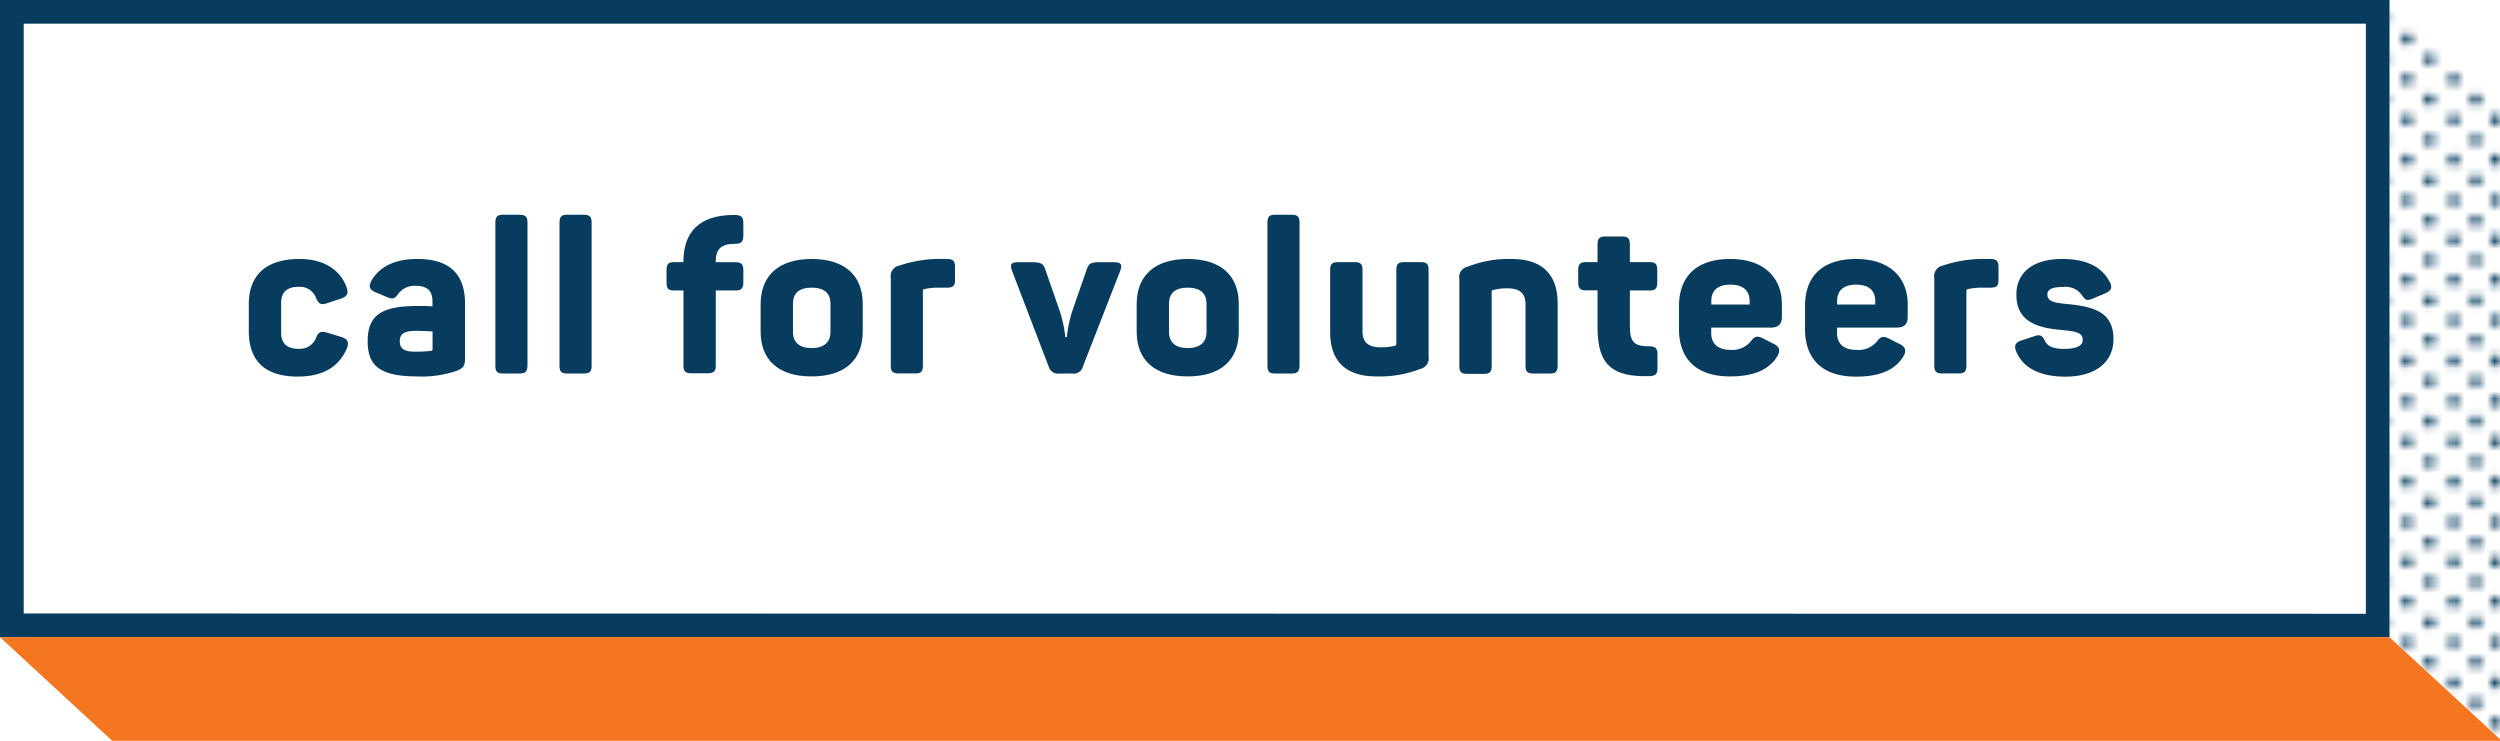 <svg xmlns="http://www.w3.org/2000/svg" xmlns:xlink="http://www.w3.org/1999/xlink" viewBox="0 0 334 99"><defs><style>.cls-1{fill:none;}.cls-2{fill:#073c5e;}.cls-3{fill:#fff;}.cls-4{fill:url(#New_Pattern);}.cls-5{fill:#f47621;}</style><pattern id="New_Pattern" data-name="New Pattern" width="43" height="43" patternTransform="translate(32.75 -12.25)" patternUnits="userSpaceOnUse" viewBox="0 0 43 43"><rect class="cls-1" width="43" height="43"/><path class="cls-2" d="M42.72,38.27a.75.75,0,0,1,.74.75h0a.75.75,0,0,1-.74.75h0A.75.75,0,0,1,42,39h0a.75.75,0,0,1,.75-.75Z"/><path class="cls-2" d="M42.72,32.88a.74.74,0,0,1,.74.74h0a.75.75,0,0,1-.74.75h0a.75.75,0,0,1-.75-.75h0a.75.75,0,0,1,.75-.74Z"/><path class="cls-2" d="M42.72,27.49a.74.74,0,0,1,.74.75h0a.75.75,0,0,1-.74.74h0a.75.75,0,0,1-.75-.74h0a.75.75,0,0,1,.75-.75Z"/><path class="cls-2" d="M42.72,22.1a.74.74,0,0,1,.74.74h0a.74.74,0,0,1-.74.75h0a.75.75,0,0,1-.75-.75h0a.75.75,0,0,1,.75-.74Z"/><path class="cls-2" d="M42.72,16.71a.75.75,0,0,1,.74.74h0a.75.75,0,0,1-.74.75h0a.75.75,0,0,1-.75-.75h0a.75.75,0,0,1,.75-.74Z"/><path class="cls-2" d="M42.72,11.32a.74.74,0,0,1,.74.74h0a.75.75,0,0,1-.74.75h0a.75.75,0,0,1-.75-.75h0a.75.75,0,0,1,.75-.74Z"/><path class="cls-2" d="M42.72,5.93a.75.75,0,0,1,.74.75h0a.75.75,0,0,1-.74.74h0A.75.75,0,0,1,42,6.68h0a.75.75,0,0,1,.75-.75Z"/><path class="cls-2" d="M42.72.54a.74.74,0,0,1,.74.74h0a.75.75,0,0,1-.74.75h0A.75.75,0,0,1,42,1.28h0a.75.75,0,0,1,.75-.74Z"/><path class="cls-2" d="M-.28,38.27A.75.75,0,0,1,.46,39h0a.75.75,0,0,1-.74.75h0A.75.75,0,0,1-1,39h0a.75.75,0,0,1,.75-.75Z"/><path class="cls-2" d="M-.28,32.88a.74.74,0,0,1,.74.74h0a.75.75,0,0,1-.74.75h0A.75.75,0,0,1-1,33.63h0a.75.75,0,0,1,.75-.74Z"/><path class="cls-2" d="M-.28,27.49a.74.74,0,0,1,.74.75h0A.75.75,0,0,1-.28,29h0A.75.75,0,0,1-1,28.24h0a.75.75,0,0,1,.75-.75Z"/><path class="cls-2" d="M-.28,22.1a.74.74,0,0,1,.74.74h0a.74.74,0,0,1-.74.75h0A.75.75,0,0,1-1,22.85h0a.75.75,0,0,1,.75-.74Z"/><path class="cls-2" d="M-.28,16.71a.75.75,0,0,1,.74.74h0a.75.75,0,0,1-.74.75h0A.75.75,0,0,1-1,17.46h0a.75.75,0,0,1,.75-.74Z"/><path class="cls-2" d="M-.28,11.32a.74.74,0,0,1,.74.74h0a.75.75,0,0,1-.74.75h0A.75.75,0,0,1-1,12.07h0a.75.75,0,0,1,.75-.74Z"/><path class="cls-2" d="M-.28,5.93a.75.75,0,0,1,.74.75h0a.75.75,0,0,1-.74.74h0A.75.75,0,0,1-1,6.68h0a.75.75,0,0,1,.75-.75Z"/><path class="cls-2" d="M-.28.54a.74.74,0,0,1,.74.74h0A.75.75,0,0,1-.28,2h0A.75.75,0,0,1-1,1.28h0A.75.75,0,0,1-.28.54Z"/><path class="cls-2" d="M2.7,41a.74.74,0,0,1,.74.74h0a.75.75,0,0,1-.74.75h0A.75.75,0,0,1,2,41.71H2A.75.75,0,0,1,2.7,41Z"/><path class="cls-2" d="M2.7,35.58a.74.74,0,0,1,.74.74h0a.74.74,0,0,1-.74.75h0A.75.75,0,0,1,2,36.32H2a.75.75,0,0,1,.75-.74Z"/><path class="cls-2" d="M2.7,30.19a.75.75,0,0,1,.74.75h0a.75.75,0,0,1-.74.75h0A.75.75,0,0,1,2,30.93H2a.75.75,0,0,1,.75-.75Z"/><path class="cls-2" d="M2.7,24.8a.75.75,0,0,1,.74.75h0a.75.75,0,0,1-.74.75h0A.75.75,0,0,1,2,25.54H2a.75.75,0,0,1,.75-.75Z"/><path class="cls-2" d="M2.7,19.41a.75.75,0,0,1,.74.75h0a.75.75,0,0,1-.74.75h0A.75.75,0,0,1,2,20.15H2a.75.75,0,0,1,.75-.75Z"/><path class="cls-2" d="M2.7,14a.75.75,0,0,1,.74.75h0a.75.75,0,0,1-.74.75h0A.75.75,0,0,1,2,14.76H2A.75.75,0,0,1,2.7,14Z"/><path class="cls-2" d="M2.7,8.63a.75.75,0,0,1,.74.75h0a.75.75,0,0,1-.74.75h0A.75.75,0,0,1,2,9.37H2a.75.75,0,0,1,.75-.75Z"/><path class="cls-2" d="M2.7,3.24A.75.75,0,0,1,3.44,4h0a.75.75,0,0,1-.74.75h0A.75.75,0,0,1,2,4H2a.75.75,0,0,1,.75-.75Z"/><path class="cls-2" d="M5.94,38.27a.75.75,0,0,1,.74.75h0a.75.75,0,0,1-.74.75h0A.75.75,0,0,1,5.2,39h0a.75.75,0,0,1,.75-.75Z"/><path class="cls-2" d="M5.94,32.88a.74.74,0,0,1,.74.74h0a.75.75,0,0,1-.74.75h0a.75.75,0,0,1-.75-.75h0a.74.74,0,0,1,.75-.74Z"/><path class="cls-2" d="M5.94,27.49a.74.74,0,0,1,.74.75h0a.75.75,0,0,1-.74.74h0a.75.75,0,0,1-.75-.74h0a.74.74,0,0,1,.75-.75Z"/><path class="cls-2" d="M5.94,22.1a.74.74,0,0,1,.74.74h0a.74.74,0,0,1-.74.75h0a.75.75,0,0,1-.75-.75h0a.74.74,0,0,1,.75-.74Z"/><path class="cls-2" d="M5.94,16.71a.75.75,0,0,1,.74.74h0a.75.75,0,0,1-.74.75h0a.75.75,0,0,1-.75-.75h0a.75.75,0,0,1,.75-.74Z"/><path class="cls-2" d="M5.94,11.32a.74.74,0,0,1,.74.74h0a.75.75,0,0,1-.74.75h0a.75.75,0,0,1-.75-.75h0a.74.74,0,0,1,.75-.74Z"/><path class="cls-2" d="M5.94,5.93a.74.74,0,0,1,.74.75h0a.75.75,0,0,1-.74.74h0a.75.75,0,0,1-.75-.74h0a.75.75,0,0,1,.75-.75Z"/><path class="cls-2" d="M5.94.54a.74.74,0,0,1,.74.74h0A.75.75,0,0,1,5.94,2h0a.75.75,0,0,1-.75-.75h0A.74.74,0,0,1,5.94.54Z"/><path class="cls-2" d="M8.92,41a.74.74,0,0,1,.74.74h0a.75.75,0,0,1-.74.75h0a.75.75,0,0,1-.75-.75h0A.75.75,0,0,1,8.92,41Z"/><path class="cls-2" d="M8.92,35.58a.74.74,0,0,1,.74.74h0a.74.74,0,0,1-.74.75h0a.75.75,0,0,1-.75-.75h0a.75.75,0,0,1,.75-.74Z"/><path class="cls-2" d="M8.92,30.19a.75.75,0,0,1,.74.75h0a.75.75,0,0,1-.74.75h0a.75.75,0,0,1-.75-.75h0a.75.75,0,0,1,.75-.75Z"/><path class="cls-2" d="M8.92,24.8a.75.75,0,0,1,.74.75h0a.75.75,0,0,1-.74.75h0a.75.75,0,0,1-.75-.75h0a.75.75,0,0,1,.75-.75Z"/><path class="cls-2" d="M8.92,19.41a.75.75,0,0,1,.74.75h0a.75.75,0,0,1-.74.75h0a.75.75,0,0,1-.75-.75h0a.75.75,0,0,1,.75-.75Z"/><path class="cls-2" d="M8.92,14a.74.74,0,0,1,.74.75h0a.75.75,0,0,1-.74.75h0a.75.75,0,0,1-.75-.75h0A.75.75,0,0,1,8.92,14Z"/><path class="cls-2" d="M8.92,8.63a.75.75,0,0,1,.74.75h0a.75.75,0,0,1-.74.75h0a.75.75,0,0,1-.75-.75h0a.75.75,0,0,1,.75-.75Z"/><path class="cls-2" d="M8.92,3.24A.75.75,0,0,1,9.67,4h0a.75.75,0,0,1-.74.75h0A.75.75,0,0,1,8.18,4h0a.75.75,0,0,1,.75-.75Z"/><path class="cls-2" d="M12.17,38.27a.75.75,0,0,1,.74.75h0a.75.75,0,0,1-.74.75h0a.75.75,0,0,1-.75-.75h0a.75.75,0,0,1,.75-.75Z"/><path class="cls-2" d="M12.17,32.88a.74.74,0,0,1,.74.74h0a.75.75,0,0,1-.74.75h0a.75.75,0,0,1-.75-.75h0a.75.75,0,0,1,.75-.74Z"/><path class="cls-2" d="M12.17,27.49a.74.74,0,0,1,.74.75h0a.75.75,0,0,1-.74.74h0a.75.75,0,0,1-.75-.74h0a.75.75,0,0,1,.75-.75Z"/><path class="cls-2" d="M12.17,22.1a.74.74,0,0,1,.74.74h0a.74.74,0,0,1-.74.75h0a.75.75,0,0,1-.75-.75h0a.75.75,0,0,1,.75-.74Z"/><path class="cls-2" d="M12.17,16.71a.75.75,0,0,1,.74.74h0a.75.75,0,0,1-.74.75h0a.75.75,0,0,1-.75-.75h0a.75.75,0,0,1,.75-.74Z"/><path class="cls-2" d="M12.17,11.32a.74.74,0,0,1,.74.74h0a.75.75,0,0,1-.74.75h0a.75.75,0,0,1-.75-.75h0a.75.75,0,0,1,.75-.74Z"/><path class="cls-2" d="M12.17,5.93a.75.75,0,0,1,.74.75h0a.75.75,0,0,1-.74.74h0a.75.75,0,0,1-.75-.74h0a.75.75,0,0,1,.75-.75Z"/><path class="cls-2" d="M12.17.54a.74.74,0,0,1,.74.74h0a.75.75,0,0,1-.74.75h0a.75.75,0,0,1-.75-.75h0a.75.75,0,0,1,.75-.74Z"/><path class="cls-2" d="M15.15,41a.74.74,0,0,1,.74.74h0a.75.75,0,0,1-.74.75h0a.74.74,0,0,1-.74-.75h0a.74.74,0,0,1,.74-.74Z"/><path class="cls-2" d="M15.15,35.58a.74.74,0,0,1,.74.74h0a.74.74,0,0,1-.74.75h0a.74.74,0,0,1-.74-.75h0a.74.74,0,0,1,.74-.74Z"/><path class="cls-2" d="M15.15,30.19a.75.75,0,0,1,.74.75h0a.75.75,0,0,1-.74.75h0a.74.74,0,0,1-.74-.75h0a.74.74,0,0,1,.74-.75Z"/><path class="cls-2" d="M15.15,24.8a.75.75,0,0,1,.74.75h0a.75.75,0,0,1-.74.75h0a.74.74,0,0,1-.74-.75h0a.74.74,0,0,1,.74-.75Z"/><path class="cls-2" d="M15.15,19.41a.75.75,0,0,1,.74.75h0a.75.75,0,0,1-.74.75h0a.74.74,0,0,1-.74-.75h0a.74.74,0,0,1,.74-.75Z"/><path class="cls-2" d="M15.15,14a.74.74,0,0,1,.74.75h0a.75.75,0,0,1-.74.75h0a.74.74,0,0,1-.74-.75h0a.74.74,0,0,1,.74-.75Z"/><path class="cls-2" d="M15.15,8.63a.75.75,0,0,1,.74.75h0a.75.75,0,0,1-.74.75h0a.74.74,0,0,1-.74-.75h0a.74.74,0,0,1,.74-.75Z"/><path class="cls-2" d="M15.15,3.24a.75.75,0,0,1,.74.75h0a.75.75,0,0,1-.74.75h0A.74.74,0,0,1,14.4,4h0a.74.74,0,0,1,.74-.75Z"/><path class="cls-2" d="M18.39,38.27a.75.75,0,0,1,.74.75h0a.75.75,0,0,1-.74.75h0a.75.75,0,0,1-.75-.75h0a.75.75,0,0,1,.75-.75Z"/><path class="cls-2" d="M18.39,32.88a.74.74,0,0,1,.74.74h0a.75.75,0,0,1-.74.75h0a.75.75,0,0,1-.75-.75h0a.75.75,0,0,1,.75-.74Z"/><path class="cls-2" d="M18.39,27.49a.74.74,0,0,1,.74.75h0a.75.75,0,0,1-.74.74h0a.75.75,0,0,1-.75-.74h0a.75.75,0,0,1,.75-.75Z"/><path class="cls-2" d="M18.39,22.1a.74.74,0,0,1,.74.74h0a.74.74,0,0,1-.74.75h0a.75.75,0,0,1-.75-.75h0a.75.75,0,0,1,.75-.74Z"/><path class="cls-2" d="M18.39,16.71a.75.75,0,0,1,.74.74h0a.75.75,0,0,1-.74.75h0a.75.75,0,0,1-.75-.75h0a.75.75,0,0,1,.75-.74Z"/><path class="cls-2" d="M18.39,11.32a.74.74,0,0,1,.74.74h0a.75.75,0,0,1-.74.75h0a.75.75,0,0,1-.75-.75h0a.75.75,0,0,1,.75-.74Z"/><path class="cls-2" d="M18.39,5.93a.74.74,0,0,1,.74.75h0a.75.75,0,0,1-.74.74h0a.75.75,0,0,1-.75-.74h0a.75.75,0,0,1,.75-.75Z"/><path class="cls-2" d="M18.39.54a.74.74,0,0,1,.74.74h0a.75.75,0,0,1-.74.75h0a.75.75,0,0,1-.75-.75h0a.75.75,0,0,1,.75-.74Z"/><path class="cls-2" d="M21.37,41a.74.74,0,0,1,.75.74h0a.74.74,0,0,1-.75.75h0a.74.74,0,0,1-.74-.75h0a.74.74,0,0,1,.74-.74Z"/><path class="cls-2" d="M21.37,35.58a.74.74,0,0,1,.75.74h0a.74.74,0,0,1-.75.75h0a.74.74,0,0,1-.74-.75h0a.74.74,0,0,1,.74-.74Z"/><path class="cls-2" d="M21.37,30.19a.74.74,0,0,1,.75.75h0a.74.74,0,0,1-.75.75h0a.74.74,0,0,1-.74-.75h0a.74.74,0,0,1,.74-.75Z"/><path class="cls-2" d="M21.37,24.8a.75.75,0,0,1,.75.75h0a.74.74,0,0,1-.75.75h0a.74.74,0,0,1-.74-.75h0a.74.74,0,0,1,.74-.75Z"/><path class="cls-2" d="M21.37,19.41a.74.74,0,0,1,.75.75h0a.74.74,0,0,1-.75.75h0a.74.74,0,0,1-.74-.75h0a.74.74,0,0,1,.74-.75Z"/><path class="cls-2" d="M21.37,14a.74.74,0,0,1,.75.75h0a.74.74,0,0,1-.75.75h0a.74.74,0,0,1-.74-.75h0a.74.74,0,0,1,.74-.75Z"/><path class="cls-2" d="M21.37,8.63a.74.74,0,0,1,.75.75h0a.74.74,0,0,1-.75.75h0a.74.74,0,0,1-.74-.75h0a.74.74,0,0,1,.74-.75Z"/><path class="cls-2" d="M21.37,3.24a.74.74,0,0,1,.75.75h0a.74.74,0,0,1-.75.75h0A.74.74,0,0,1,20.62,4h0a.74.74,0,0,1,.74-.75Z"/><path class="cls-2" d="M24.61,38.27a.75.75,0,0,1,.74.75h0a.75.75,0,0,1-.74.75h0a.74.74,0,0,1-.74-.75h0a.74.74,0,0,1,.74-.75Z"/><path class="cls-2" d="M24.61,32.88a.74.74,0,0,1,.74.74h0a.75.75,0,0,1-.74.75h0a.74.74,0,0,1-.74-.75h0a.74.74,0,0,1,.74-.74Z"/><path class="cls-2" d="M24.61,27.49a.74.74,0,0,1,.74.75h0a.75.75,0,0,1-.74.74h0a.74.74,0,0,1-.74-.74h0a.74.74,0,0,1,.74-.75Z"/><path class="cls-2" d="M24.61,22.1a.74.74,0,0,1,.74.74h0a.74.74,0,0,1-.74.75h0a.74.74,0,0,1-.74-.75h0a.74.74,0,0,1,.74-.74Z"/><path class="cls-2" d="M24.61,16.71a.75.75,0,0,1,.74.74h0a.75.75,0,0,1-.74.75h0a.74.74,0,0,1-.74-.75h0a.74.74,0,0,1,.74-.74Z"/><path class="cls-2" d="M24.61,11.32a.74.74,0,0,1,.74.74h0a.75.75,0,0,1-.74.75h0a.74.74,0,0,1-.74-.75h0a.74.74,0,0,1,.74-.74Z"/><path class="cls-2" d="M24.61,5.93a.74.74,0,0,1,.74.75h0a.75.75,0,0,1-.74.74h0a.74.74,0,0,1-.74-.74h0a.74.74,0,0,1,.74-.75Z"/><path class="cls-2" d="M24.61.54a.74.74,0,0,1,.74.74h0a.75.75,0,0,1-.74.75h0a.74.74,0,0,1-.74-.75h0a.74.74,0,0,1,.74-.74Z"/><path class="cls-2" d="M27.59,41a.74.74,0,0,1,.74.74h0a.74.74,0,0,1-.74.75h0a.75.75,0,0,1-.75-.75h0a.74.74,0,0,1,.75-.74Z"/><path class="cls-2" d="M27.59,35.58a.74.74,0,0,1,.74.74h0a.74.74,0,0,1-.74.75h0a.75.75,0,0,1-.75-.75h0a.74.74,0,0,1,.75-.74Z"/><path class="cls-2" d="M27.59,30.19a.74.74,0,0,1,.74.75h0a.74.74,0,0,1-.74.75h0a.75.75,0,0,1-.75-.75h0a.75.75,0,0,1,.75-.75Z"/><path class="cls-2" d="M27.59,24.8a.74.74,0,0,1,.74.75h0a.74.74,0,0,1-.74.75h0a.75.75,0,0,1-.75-.75h0a.75.75,0,0,1,.75-.75Z"/><path class="cls-2" d="M27.59,19.41a.74.74,0,0,1,.74.75h0a.74.74,0,0,1-.74.75h0a.75.75,0,0,1-.75-.75h0a.75.75,0,0,1,.75-.75Z"/><path class="cls-2" d="M27.59,14a.74.74,0,0,1,.74.75h0a.74.74,0,0,1-.74.75h0a.75.75,0,0,1-.75-.75h0a.75.75,0,0,1,.75-.75Z"/><path class="cls-2" d="M27.59,8.63a.74.74,0,0,1,.74.75h0a.74.74,0,0,1-.74.75h0a.75.75,0,0,1-.75-.75h0a.75.75,0,0,1,.75-.75Z"/><path class="cls-2" d="M27.59,3.24a.74.74,0,0,1,.74.75h0a.74.74,0,0,1-.74.75h0A.75.75,0,0,1,26.85,4h0a.75.75,0,0,1,.75-.75Z"/><path class="cls-2" d="M30.84,38.27a.75.75,0,0,1,.74.75h0a.75.75,0,0,1-.74.75h0a.75.75,0,0,1-.74-.75h0a.75.75,0,0,1,.74-.75Z"/><path class="cls-2" d="M30.84,32.88a.74.74,0,0,1,.74.74h0a.75.75,0,0,1-.74.75h0a.75.75,0,0,1-.74-.75h0a.74.74,0,0,1,.74-.74Z"/><path class="cls-2" d="M30.84,27.49a.74.74,0,0,1,.74.75h0a.75.75,0,0,1-.74.74h0a.75.75,0,0,1-.74-.74h0a.74.74,0,0,1,.74-.75Z"/><path class="cls-2" d="M30.84,22.1a.74.74,0,0,1,.74.74h0a.74.74,0,0,1-.74.75h0a.74.74,0,0,1-.74-.75h0a.74.74,0,0,1,.74-.74Z"/><path class="cls-2" d="M30.84,16.71a.75.75,0,0,1,.74.74h0a.75.75,0,0,1-.74.75h0a.75.75,0,0,1-.74-.75h0a.75.75,0,0,1,.74-.74Z"/><path class="cls-2" d="M30.84,11.32a.74.74,0,0,1,.74.74h0a.75.75,0,0,1-.74.75h0a.75.75,0,0,1-.74-.75h0a.74.74,0,0,1,.74-.74Z"/><path class="cls-2" d="M30.84,5.93a.74.74,0,0,1,.74.75h0a.75.75,0,0,1-.74.74h0a.75.75,0,0,1-.74-.74h0a.75.75,0,0,1,.74-.75Z"/><path class="cls-2" d="M30.84.54a.74.74,0,0,1,.74.74h0a.75.75,0,0,1-.74.75h0a.75.75,0,0,1-.74-.75h0a.74.74,0,0,1,.74-.74Z"/><path class="cls-2" d="M33.82,41a.74.74,0,0,1,.74.74h0a.74.74,0,0,1-.74.75h0a.74.74,0,0,1-.74-.75h0a.74.74,0,0,1,.74-.74Z"/><path class="cls-2" d="M33.82,35.58a.74.74,0,0,1,.74.74h0a.74.74,0,0,1-.74.75h0a.74.74,0,0,1-.74-.75h0a.74.74,0,0,1,.74-.74Z"/><path class="cls-2" d="M33.82,30.19a.74.74,0,0,1,.74.75h0a.74.74,0,0,1-.74.75h0a.74.74,0,0,1-.74-.75h0a.74.74,0,0,1,.74-.75Z"/><path class="cls-2" d="M33.82,24.8a.74.74,0,0,1,.74.75h0a.74.74,0,0,1-.74.75h0a.74.74,0,0,1-.74-.75h0a.74.74,0,0,1,.74-.75Z"/><path class="cls-2" d="M33.82,19.41a.74.74,0,0,1,.74.75h0a.74.74,0,0,1-.74.75h0a.74.74,0,0,1-.74-.75h0a.74.74,0,0,1,.74-.75Z"/><path class="cls-2" d="M33.82,14a.74.74,0,0,1,.74.75h0a.74.74,0,0,1-.74.75h0a.74.74,0,0,1-.74-.75h0a.74.74,0,0,1,.74-.75Z"/><path class="cls-2" d="M33.82,8.63a.74.74,0,0,1,.74.75h0a.74.74,0,0,1-.74.75h0a.74.74,0,0,1-.74-.75h0a.74.74,0,0,1,.74-.75Z"/><path class="cls-2" d="M33.82,3.24a.74.74,0,0,1,.74.75h0a.74.74,0,0,1-.74.75h0A.74.74,0,0,1,33.07,4h0a.74.74,0,0,1,.74-.75Z"/><path class="cls-2" d="M37.06,38.27a.74.74,0,0,1,.75.75h0a.74.74,0,0,1-.75.75h0a.75.75,0,0,1-.74-.75h0a.75.75,0,0,1,.74-.75Z"/><path class="cls-2" d="M37.06,32.88a.74.74,0,0,1,.75.74h0a.74.74,0,0,1-.75.75h0a.75.75,0,0,1-.74-.75h0a.74.74,0,0,1,.74-.74Z"/><path class="cls-2" d="M37.06,27.49a.74.74,0,0,1,.75.75h0a.74.74,0,0,1-.75.74h0a.75.75,0,0,1-.74-.74h0a.74.74,0,0,1,.74-.75Z"/><path class="cls-2" d="M37.06,22.1a.74.74,0,0,1,.75.74h0a.74.74,0,0,1-.75.75h0a.74.74,0,0,1-.74-.75h0a.74.74,0,0,1,.74-.74Z"/><path class="cls-2" d="M37.06,16.71a.74.74,0,0,1,.75.74h0a.74.74,0,0,1-.75.75h0a.75.75,0,0,1-.74-.75h0a.75.75,0,0,1,.74-.74Z"/><path class="cls-2" d="M37.06,11.32a.74.74,0,0,1,.75.74h0a.74.74,0,0,1-.75.75h0a.75.75,0,0,1-.74-.75h0a.74.74,0,0,1,.74-.74Z"/><path class="cls-2" d="M37.06,5.93a.74.74,0,0,1,.75.75h0a.74.74,0,0,1-.75.74h0a.75.75,0,0,1-.74-.74h0a.74.74,0,0,1,.74-.75Z"/><path class="cls-2" d="M37.06.54a.74.74,0,0,1,.75.74h0a.74.74,0,0,1-.75.75h0a.75.75,0,0,1-.74-.75h0a.74.74,0,0,1,.74-.74Z"/><path class="cls-2" d="M40,41a.74.74,0,0,1,.74.74h0a.74.74,0,0,1-.74.75h0a.74.74,0,0,1-.74-.75h0A.74.74,0,0,1,40,41Z"/><path class="cls-2" d="M40,35.58a.74.74,0,0,1,.74.74h0a.74.74,0,0,1-.74.75h0a.74.74,0,0,1-.74-.75h0a.74.74,0,0,1,.74-.74Z"/><path class="cls-2" d="M40,30.19a.74.74,0,0,1,.74.75h0a.74.74,0,0,1-.74.75h0a.74.74,0,0,1-.74-.75h0a.74.74,0,0,1,.74-.75Z"/><path class="cls-2" d="M40,24.8a.74.74,0,0,1,.74.75h0a.74.74,0,0,1-.74.75h0a.74.74,0,0,1-.74-.75h0A.74.74,0,0,1,40,24.8Z"/><path class="cls-2" d="M40,19.41a.74.74,0,0,1,.74.75h0a.74.74,0,0,1-.74.75h0a.74.74,0,0,1-.74-.75h0a.74.74,0,0,1,.74-.75Z"/><path class="cls-2" d="M40,14a.74.74,0,0,1,.74.75h0a.74.74,0,0,1-.74.75h0a.74.74,0,0,1-.74-.75h0A.74.74,0,0,1,40,14Z"/><path class="cls-2" d="M40,8.63a.74.74,0,0,1,.74.75h0a.74.74,0,0,1-.74.75h0a.74.74,0,0,1-.74-.75h0A.74.74,0,0,1,40,8.63Z"/><path class="cls-2" d="M40,3.24a.74.74,0,0,1,.74.75h0a.74.74,0,0,1-.74.75h0A.74.74,0,0,1,39.29,4h0A.74.74,0,0,1,40,3.24Z"/></pattern></defs><title>call-for-vol</title><g id="Layer_2" data-name="Layer 2"><g id="Layer_4" data-name="Layer 4"><rect class="cls-3" x="3.17" y="3.16" width="312.91" height="78.8"/><path class="cls-2" d="M319.49.25V85.38H.25V.25Zm-3.16,82V3.41H3.42v78.8Z" transform="translate(-0.25 -0.25)"/><polygon class="cls-4" points="319.24 0 334.23 13.84 334.23 98.97 319.24 85.13 319.24 0"/><polygon class="cls-5" points="319.24 85.13 318.19 85.13 318.19 85.12 4.05 85.12 4.06 85.13 0 85.13 14.99 98.97 334.23 98.97 319.24 85.13"/><path class="cls-2" d="M40.3,34.85c3.43,0,5.52,1.66,6.26,3.8.29.83.06,1.2-.74,1.49l-1.83.6c-.83.32-1.2.12-1.52-.71a2.31,2.31,0,0,0-2.34-1.46c-1.54,0-2.32.74-2.32,2.14v4c0,1.4.77,2.14,2.32,2.14a2.31,2.31,0,0,0,2.34-1.46c.31-.8.66-.94,1.52-.69l1.86.57c.8.26,1.09.66.74,1.52-1,2.37-3.06,3.77-6.58,3.77-4.55,0-6.52-2.29-6.52-6.06v-3.6C33.49,37.16,35.61,34.85,40.3,34.85Z" transform="translate(-0.25 -0.25)"/><path class="cls-2" d="M56,34.85c4.83,0,6.38,2.52,6.38,6v7.26c0,1-.23,1.32-1.06,1.66a14.4,14.4,0,0,1-5.4.77c-5.2,0-6.55-1.66-6.55-4.72,0-3.57,2-4.69,6.66-4.69.74,0,1.57,0,2,.06v-.63c0-1.4-.63-2.12-2.2-2.12a2.7,2.7,0,0,0-2.37,1.06c-.46.63-.69.77-1.46.46l-1.57-.66c-.74-.31-1-.71-.57-1.52C50.9,35.93,52.93,34.85,56,34.85Zm-.34,9.61c-1.63,0-2,.6-2,1.37s.31,1.4,1.92,1.4a15.89,15.89,0,0,0,2.26-.11c.11,0,.2-.06.2-.2v-2.4C57.54,44.51,56.45,44.45,55.68,44.45Z" transform="translate(-0.25 -0.25)"/><path class="cls-2" d="M69.66,50.15H67.43c-.77,0-1-.26-1-1.06V30c0-.8.26-1.06,1-1.06h2.23c.8,0,1.06.26,1.06,1.06v19C70.72,49.89,70.46,50.15,69.66,50.15Z" transform="translate(-0.25 -0.25)"/><path class="cls-2" d="M78.26,50.15H76c-.77,0-1-.26-1-1.06V30c0-.8.26-1.06,1-1.06h2.23c.8,0,1.06.26,1.06,1.06v19C79.32,49.89,79.06,50.15,78.26,50.15Z" transform="translate(-0.25 -0.25)"/><path class="cls-2" d="M99.56,30.07v1.66c0,.83-.29,1.09-1.09,1.09-1.92,0-2.6.74-2.6,2.37v.09h2.63c.77,0,1.06.26,1.06,1.06V38c0,.8-.29,1.06-1.06,1.06H95.88v10c0,.8-.26,1.06-1.09,1.06H92.62c-.8,0-1.06-.26-1.06-1.06v-10H90.3c-.77,0-1-.26-1-1.06V36.33c0-.8.26-1.06,1-1.06h1.26v-.09c0-4,2.2-6.15,6.55-6.21h.37C99.28,29,99.56,29.24,99.56,30.07Z" transform="translate(-0.25 -0.25)"/><path class="cls-2" d="M108.68,34.85c4.52,0,6.83,2.29,6.83,6v3.69c0,3.75-2.32,6-6.83,6s-6.81-2.26-6.81-6V40.88C101.88,37.13,104.22,34.85,108.68,34.85Zm0,3.83c-1.66,0-2.49.74-2.49,2.14V44.6c0,1.37.83,2.15,2.49,2.15s2.52-.77,2.52-2.15V40.82C111.2,39.42,110.37,38.68,108.68,38.68Z" transform="translate(-0.25 -0.25)"/><path class="cls-2" d="M126.78,34.85c.77,0,1.06.26,1.06,1.06v1.77c0,.77-.29,1-1.06,1h-1.06a8.74,8.74,0,0,0-2,.2.19.19,0,0,0-.17.2v10c0,.8-.26,1.06-1,1.06h-2.23c-.8,0-1.06-.26-1.06-1.06V37.39a1.43,1.43,0,0,1,1.14-1.66,17,17,0,0,1,5.49-.89Z" transform="translate(-0.25 -0.25)"/><path class="cls-2" d="M149.88,36.51l-4.95,12.7a1.25,1.25,0,0,1-1.43.94h-1.69a1.28,1.28,0,0,1-1.46-.94l-4.86-12.7c-.37-1-.14-1.23.89-1.23h1.72c1.23,0,1.57.2,1.83,1.06l1.94,5.58a17.56,17.56,0,0,1,.71,3.37h.2a17.24,17.24,0,0,1,.69-3.37l1.92-5.55c.29-.89.54-1.09,1.8-1.09H149C150,35.28,150.26,35.53,149.88,36.51Z" transform="translate(-0.25 -0.25)"/><path class="cls-2" d="M158.92,34.85c4.52,0,6.83,2.29,6.83,6v3.69c0,3.75-2.32,6-6.83,6s-6.81-2.26-6.81-6V40.88C152.11,37.13,154.46,34.85,158.92,34.85Zm0,3.83c-1.66,0-2.49.74-2.49,2.14V44.6c0,1.37.83,2.15,2.49,2.15s2.52-.77,2.52-2.15V40.82C161.43,39.42,160.6,38.68,158.92,38.68Z" transform="translate(-0.25 -0.25)"/><path class="cls-2" d="M172.81,50.15h-2.23c-.77,0-1-.26-1-1.06V30c0-.8.26-1.06,1-1.06h2.23c.8,0,1.06.26,1.06,1.06v19C173.87,49.89,173.61,50.15,172.81,50.15Z" transform="translate(-0.25 -0.25)"/><path class="cls-2" d="M191.11,36.33V47.89A1.44,1.44,0,0,1,190,49.54a15,15,0,0,1-5.86,1c-4.23,0-6.18-2.17-6.18-5.92V36.33c0-.8.26-1.06,1.06-1.06h2.2c.8,0,1.06.26,1.06,1.06v8.18c0,1.49.8,2.14,2.43,2.14a7.67,7.67,0,0,0,1.89-.2.29.29,0,0,0,.2-.31V36.33c0-.8.26-1.06,1.06-1.06h2.23C190.85,35.28,191.11,35.53,191.11,36.33Z" transform="translate(-0.25 -0.25)"/><path class="cls-2" d="M202.17,34.85c4.23,0,6.18,2.17,6.18,5.92v8.32c0,.8-.26,1.06-1,1.06h-2.23c-.8,0-1.06-.26-1.06-1.06V40.91c0-1.49-.8-2.14-2.43-2.14a7.07,7.07,0,0,0-2,.26.13.13,0,0,0-.09.11v10c0,.8-.26,1.06-1.06,1.06h-2.2c-.8,0-1.06-.26-1.06-1.06V37.53a1.43,1.43,0,0,1,1.14-1.66A14.82,14.82,0,0,1,202.17,34.85Z" transform="translate(-0.25 -0.25)"/><path class="cls-2" d="M218,32.9v2.37h2.66c.77,0,1,.26,1,1.06V38c0,.8-.26,1.06-1,1.06H218v4.8c0,2.23.71,2.66,2.63,2.66.8,0,1.06.26,1.06,1.09v1.8c0,.83-.26,1.06-1.06,1.09-4.89.14-6.95-1.43-6.95-6.46v-5h-1.52c-.8,0-1.06-.26-1.06-1.06V36.33c0-.8.26-1.06,1.06-1.06h1.52V32.9c0-.8.29-1.06,1.06-1.06H217C217.73,31.84,218,32.1,218,32.9Z" transform="translate(-0.25 -0.25)"/><path class="cls-2" d="M231.42,34.85c4.75,0,6.89,2.75,6.89,6v1.74c0,.86-.37,1.43-1.49,1.43h-7.95v.71c0,1.54,1,2.26,2.57,2.26a3.17,3.17,0,0,0,2.72-1.14c.49-.66.83-.8,1.66-.37l1.4.71c.8.4.92.92.46,1.69-1.06,1.69-3,2.66-6.29,2.66-4.92,0-6.83-2.75-6.83-6.35v-3C224.56,37.08,227,34.85,231.42,34.85Zm0,3.43c-1.66,0-2.54.77-2.54,2.2v.46H234v-.46C234,39.05,233.11,38.28,231.42,38.28Z" transform="translate(-0.25 -0.25)"/><path class="cls-2" d="M248.23,34.85c4.75,0,6.89,2.75,6.89,6v1.74c0,.86-.37,1.43-1.49,1.43h-7.95v.71c0,1.54,1,2.26,2.57,2.26A3.17,3.17,0,0,0,251,45.88c.49-.66.83-.8,1.66-.37l1.4.71c.8.4.92.92.46,1.69-1.06,1.69-3,2.66-6.29,2.66-4.92,0-6.83-2.75-6.83-6.35v-3C241.37,37.08,243.8,34.85,248.23,34.85Zm0,3.43c-1.66,0-2.54.77-2.54,2.2v.46h5.09v-.46C250.78,39.05,249.92,38.28,248.23,38.28Z" transform="translate(-0.25 -0.25)"/><path class="cls-2" d="M266.19,34.85c.77,0,1.06.26,1.06,1.06v1.77c0,.77-.29,1-1.06,1h-1.06a8.74,8.74,0,0,0-2,.2.19.19,0,0,0-.17.2v10c0,.8-.26,1.06-1,1.06h-2.23c-.8,0-1.06-.26-1.06-1.06V37.39a1.43,1.43,0,0,1,1.14-1.66,17,17,0,0,1,5.49-.89Z" transform="translate(-0.25 -0.25)"/><path class="cls-2" d="M275.76,34.85c3.43,0,5.35,1.17,6.35,3.06.4.77.2,1.17-.57,1.52l-1.69.71c-.8.34-1,.2-1.46-.46a2.65,2.65,0,0,0-2.49-1.09c-1.54,0-2.12.34-2.12,1,0,.89.77,1.12,2.77,1.29,3.83.37,6.06,1.29,6.06,4.69,0,2.95-2.26,5-6.43,5-3.52,0-5.72-1.26-6.58-3.4-.29-.74-.09-1.17.69-1.43l1.75-.57c.74-.26,1.06-.14,1.4.6s1.12,1.09,2.6,1.09,2.46-.37,2.46-1.17c0-1-.8-1.17-3-1.37-3-.29-5.86-1.06-5.86-4.69C269.62,36.82,271.67,34.85,275.76,34.85Z" transform="translate(-0.25 -0.25)"/></g></g></svg>